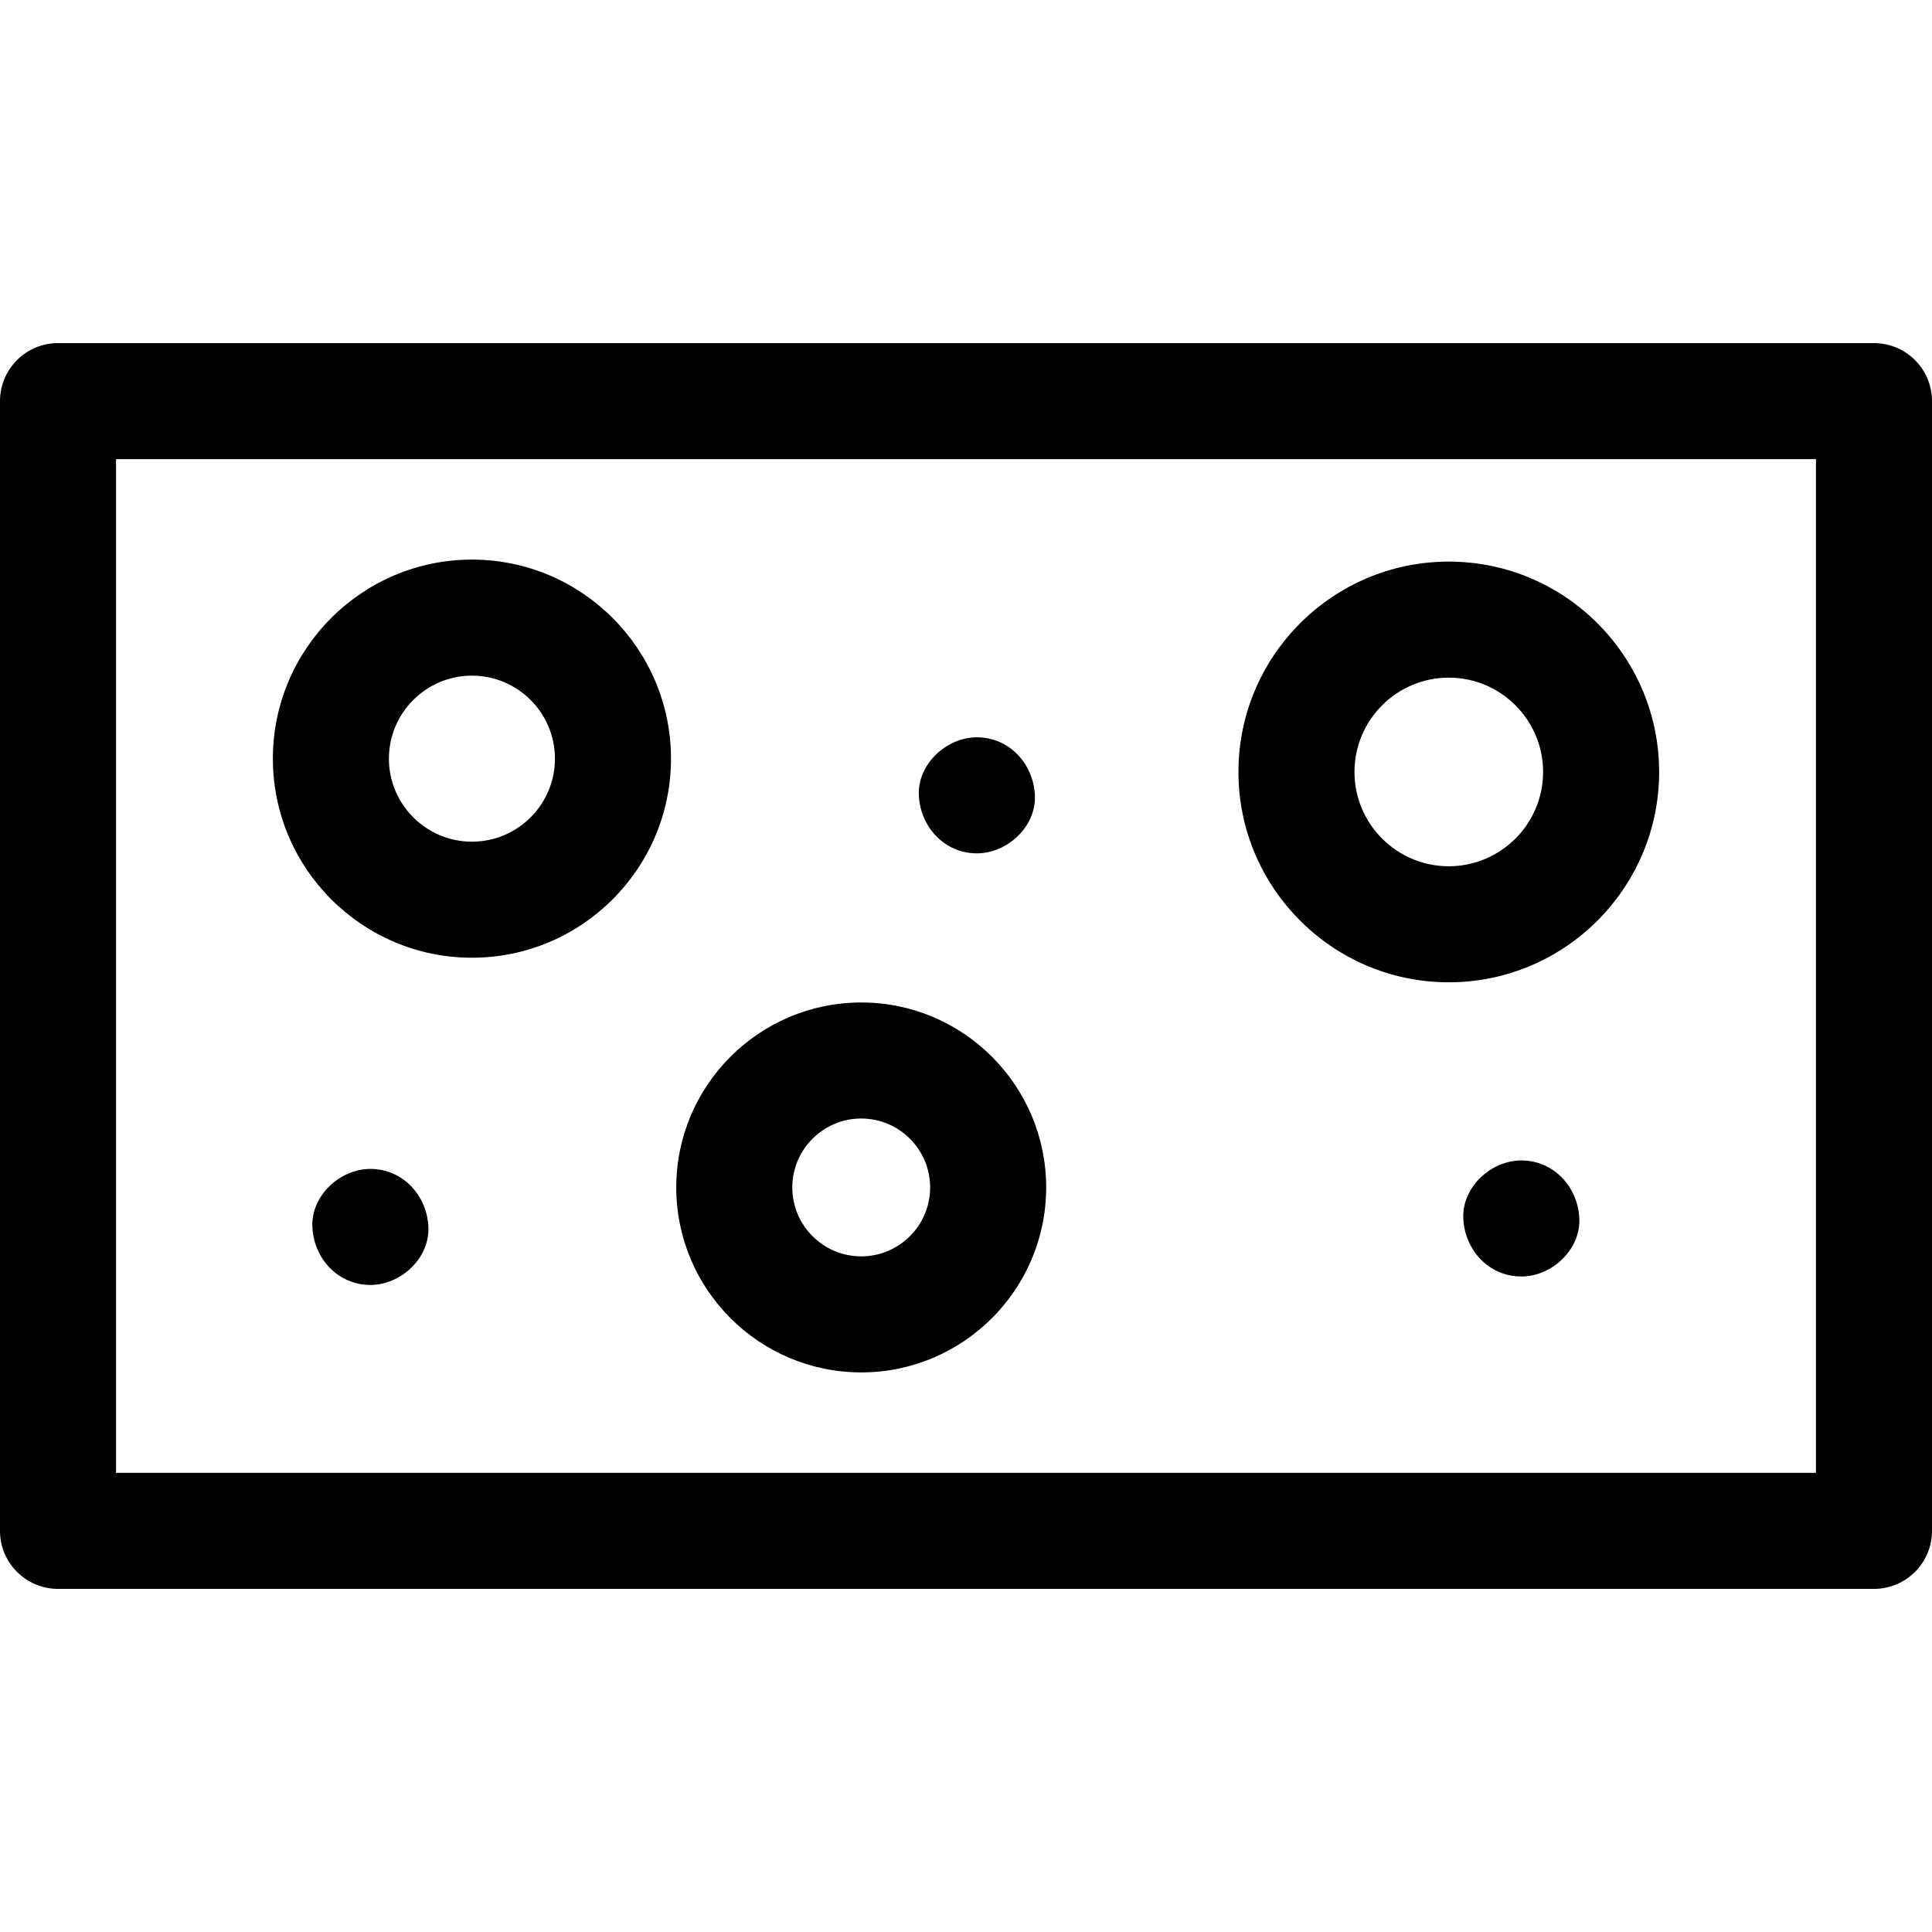 <?xml version="1.0" encoding="iso-8859-1"?>
<!-- Generator: Adobe Illustrator 19.0.0, SVG Export Plug-In . SVG Version: 6.00 Build 0)  -->
<svg version="1.1" id="Capa_1" xmlns="http://www.w3.org/2000/svg" xmlns:xlink="http://www.w3.org/1999/xlink" x="0px" y="0px"
	 viewBox="0 0 512 512" style="enable-background:new 0 0 512 512;" xml:space="preserve">
<g>
	<g>
		<path d="M496.624,90.93H15.376C6.884,90.93,0,97.814,0,106.306v299.388c0,8.492,6.884,15.376,15.376,15.376h481.248
			c8.492,0,15.376-6.884,15.376-15.376V106.306C512,97.814,505.116,90.93,496.624,90.93z M481.248,390.318H30.752V121.682h450.496
			V390.318z"/>
	</g>
</g>
<g>
	<g>
		<path d="M125.067,148.299c-29.089,0-52.754,23.666-52.754,52.754c0,29.088,23.666,52.754,52.754,52.754
			c29.088,0,52.754-23.666,52.754-52.754C177.821,171.965,154.156,148.299,125.067,148.299z M125.067,223.055
			c-12.132,0-22.002-9.87-22.002-22.002s9.87-22.002,22.002-22.002s22.002,9.87,22.002,22.002S137.199,223.055,125.067,223.055z"/>
	</g>
</g>
<g>
	<g>
		<path d="M228.231,265.667c-27.028,0-49.017,21.989-49.017,49.017s21.989,49.017,49.017,49.017
			c27.029,0,49.017-21.989,49.017-49.017S255.259,265.667,228.231,265.667z M228.231,332.949c-10.071,0-18.265-8.193-18.265-18.265
			c0-10.071,8.193-18.265,18.265-18.265c10.072,0,18.265,8.193,18.265,18.265C246.496,324.755,238.303,332.949,228.231,332.949z"/>
	</g>
</g>
<g>
	<g>
		<path d="M383.943,148.831c-30.738,0-55.745,25.008-55.745,55.745c0,30.737,25.008,55.744,55.745,55.744
			c30.737,0,55.744-25.008,55.744-55.744C439.687,173.839,414.68,148.831,383.943,148.831z M383.943,229.568
			c-13.781,0-24.993-11.211-24.993-24.992s11.212-24.993,24.993-24.993c13.78,0,24.992,11.212,24.992,24.993
			C408.935,218.356,397.723,229.568,383.943,229.568z"/>
	</g>
</g>
<g>
	<g>
		<path d="M403.164,307.532c-8.043,0-15.748,7.072-15.376,15.376c0.373,8.331,6.756,15.376,15.376,15.376
			c8.043,0,15.748-7.072,15.376-15.376C418.167,314.577,411.784,307.532,403.164,307.532z"/>
	</g>
</g>
<g>
	<g>
		<path d="M258.882,195.395c-8.043,0-15.748,7.072-15.376,15.376c0.373,8.331,6.756,15.376,15.376,15.376
			c8.043,0,15.748-7.072,15.376-15.376C273.885,202.44,267.502,195.395,258.882,195.395z"/>
	</g>
</g>
<g>
	<g>
		<path d="M98.155,309.774c-8.043,0-15.748,7.072-15.376,15.376c0.373,8.331,6.755,15.376,15.376,15.376
			c8.043,0,15.748-7.072,15.376-15.376C113.158,316.819,106.775,309.774,98.155,309.774z"/>
	</g>
</g>
<g>
</g>
<g>
</g>
<g>
</g>
<g>
</g>
<g>
</g>
<g>
</g>
<g>
</g>
<g>
</g>
<g>
</g>
<g>
</g>
<g>
</g>
<g>
</g>
<g>
</g>
<g>
</g>
<g>
</g>
</svg>
